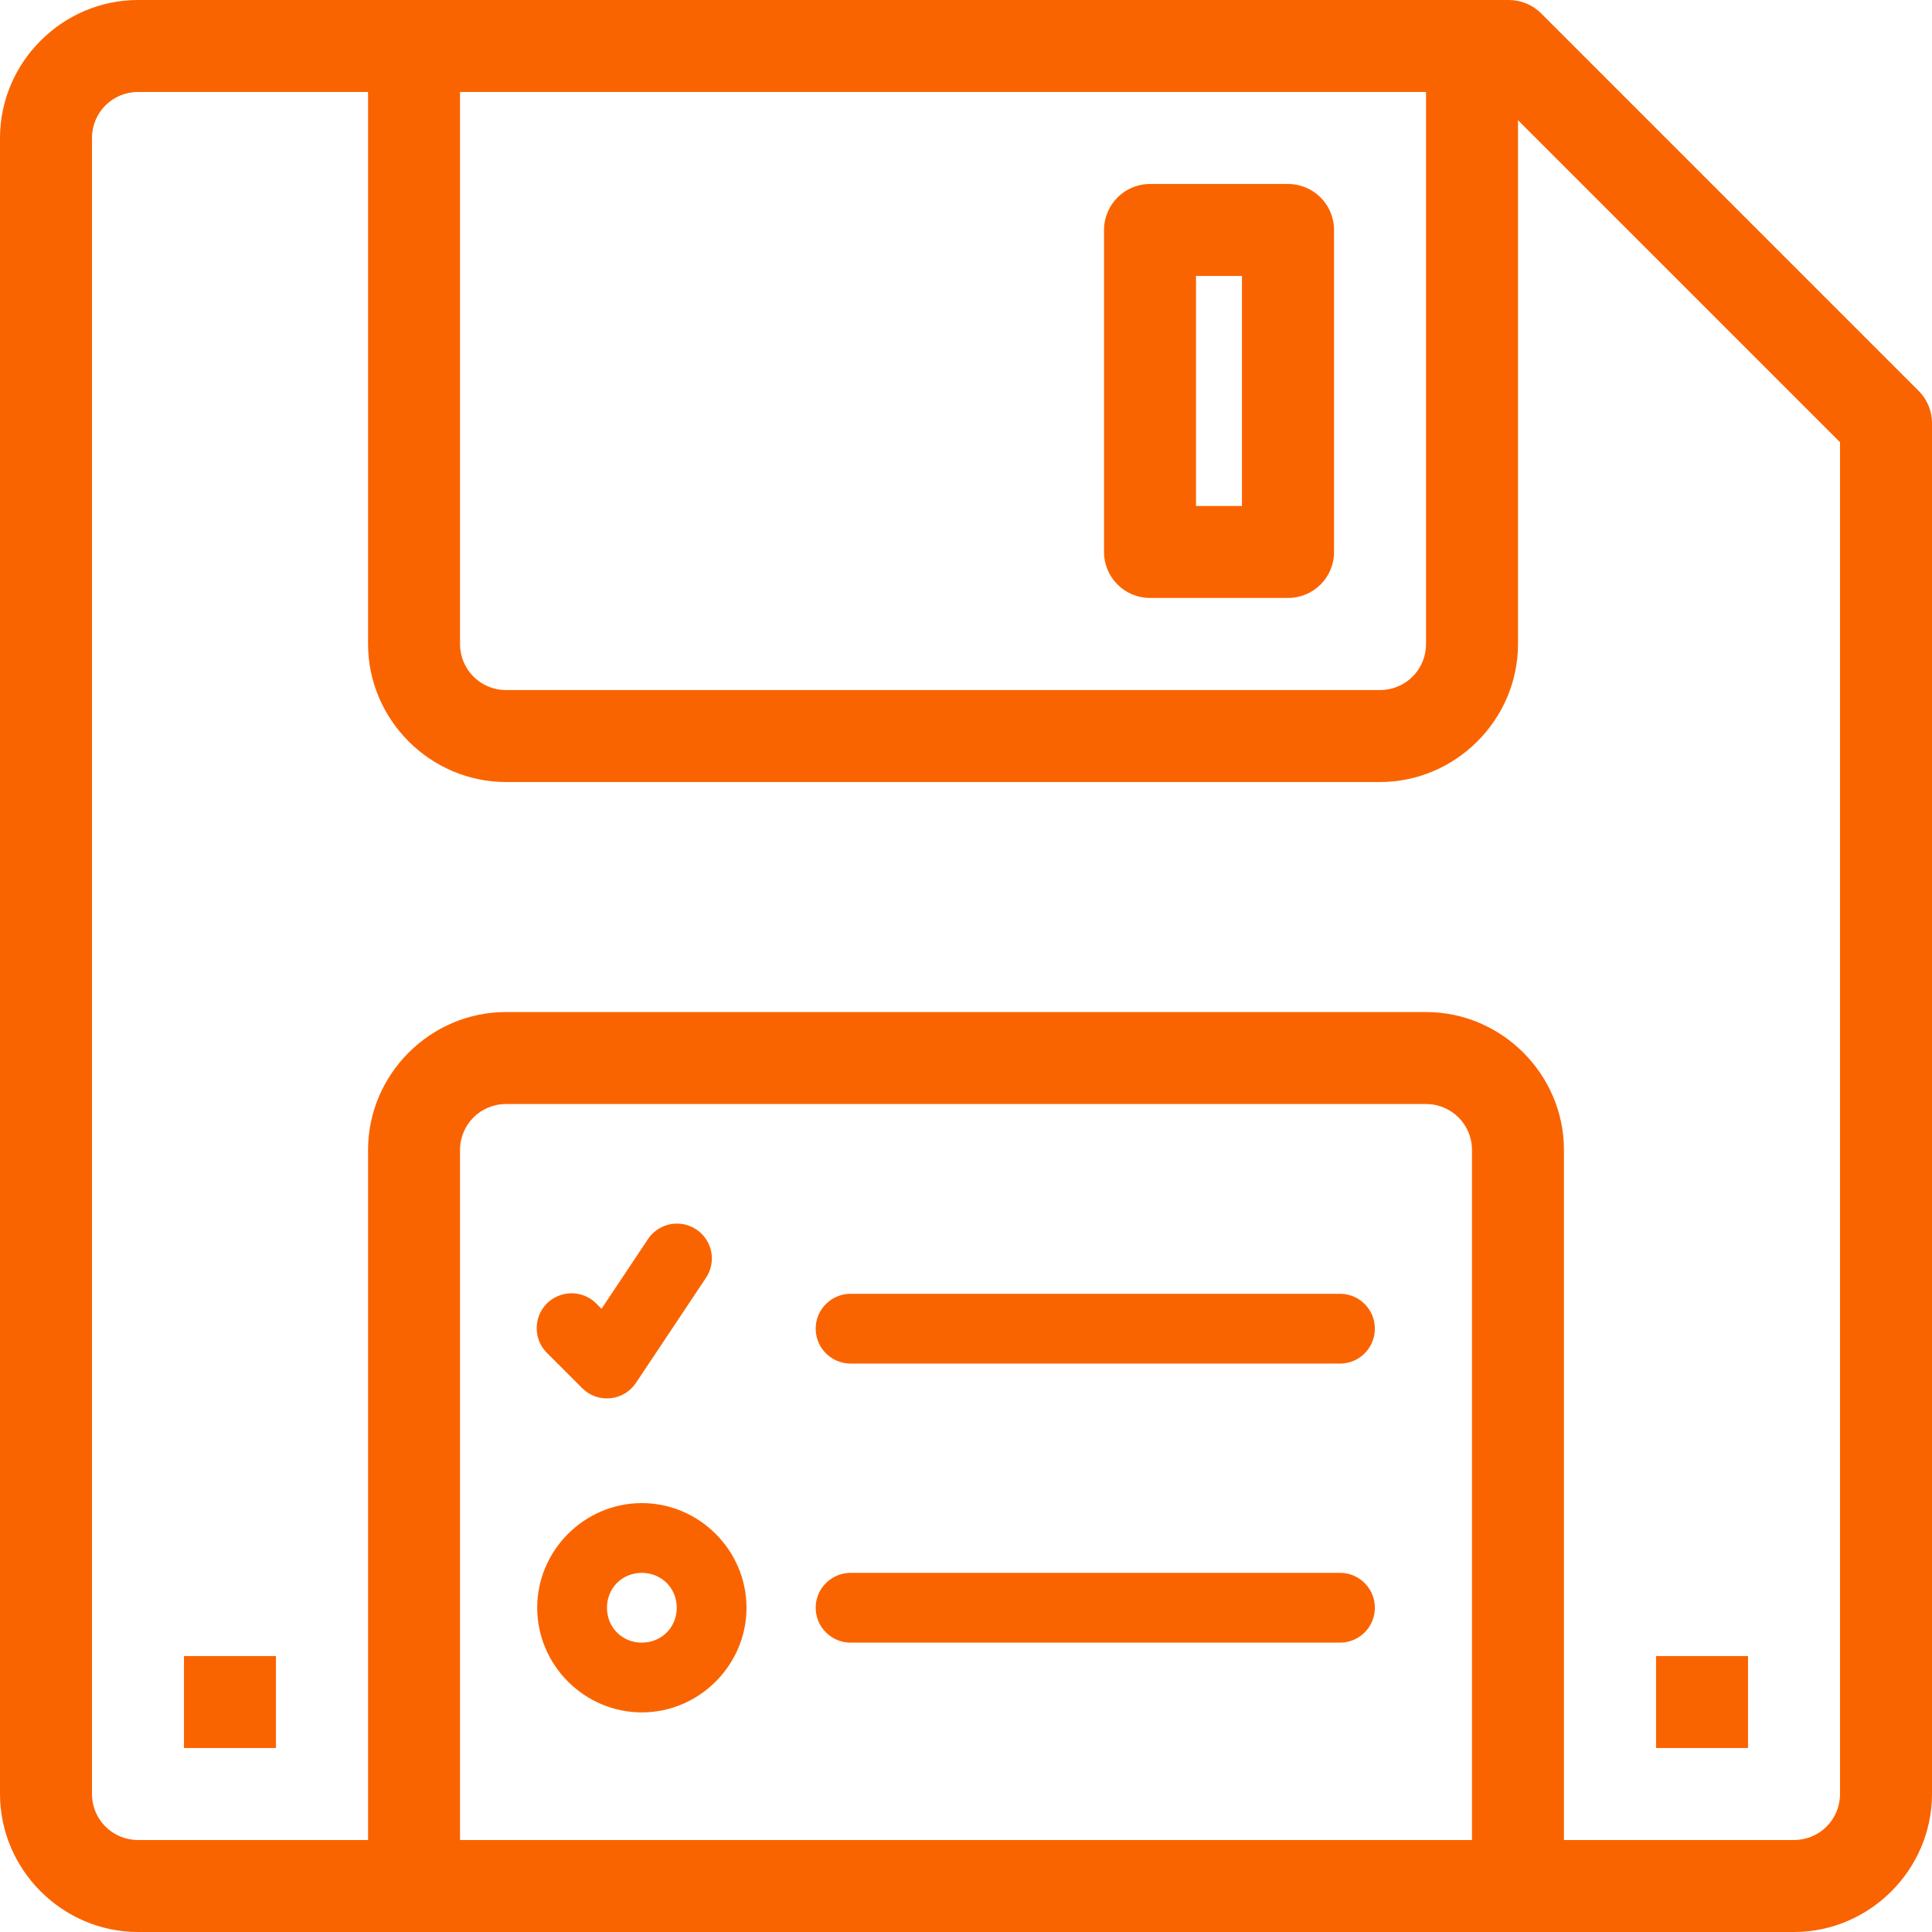 <?xml version="1.0" encoding="UTF-8"?>
<svg width="18px" height="18px" viewBox="0 0 18 18" version="1.1" xmlns="http://www.w3.org/2000/svg" xmlns:xlink="http://www.w3.org/1999/xlink">
    <!-- Generator: Sketch 64 (93537) - https://sketch.com -->
    <title>icon-savetest</title>
    <desc>Created with Sketch.</desc>
    <g id="Symbols" stroke="none" stroke-width="1" fill="none" fill-rule="evenodd">
        <g id="rule-actions" transform="translate(-309, -11)" fill="#FA6400" fill-rule="nonzero">
            <g id="Group-2">
                <g transform="translate(283, 0)">
                    <g id="icon-savetest" transform="translate(26, 11)">
                        <path d="M1.286,0 C0.581,0 0,0.581 0,1.286 L0,16.714 C0,17.419 0.581,18 1.286,18 L16.714,18 C17.419,18 18,17.419 18,16.714 L18,3.943 C18,3.829 17.955,3.72 17.874,3.64 L14.36,0.126 C14.28,0.045 14.171,0 14.057,0 L1.286,0 Z M1.286,0.857 L3.429,0.857 L3.429,6 C3.429,6.705 4.009,7.286 4.714,7.286 L12.857,7.286 C13.562,7.286 14.143,6.705 14.143,6 L14.143,1.12 L17.143,4.12 L17.143,16.714 C17.143,16.952 16.952,17.143 16.714,17.143 L14.571,17.143 L14.571,10.714 C14.571,10.009 13.991,9.429 13.286,9.429 L4.714,9.429 C4.009,9.429 3.429,10.009 3.429,10.714 L3.429,17.143 L1.286,17.143 C1.048,17.143 0.857,16.952 0.857,16.714 L0.857,1.286 C0.857,1.048 1.048,0.857 1.286,0.857 Z M4.286,0.857 L13.286,0.857 L13.286,6 C13.286,6.238 13.095,6.429 12.857,6.429 L4.714,6.429 C4.477,6.429 4.286,6.238 4.286,6 L4.286,0.857 Z M10.714,1.714 C10.478,1.714 10.286,1.906 10.286,2.143 L10.286,5.143 C10.286,5.38 10.478,5.571 10.714,5.571 L12,5.571 C12.237,5.571 12.429,5.38 12.429,5.143 L12.429,2.143 C12.429,1.906 12.237,1.714 12,1.714 L10.714,1.714 Z M11.143,2.571 L11.571,2.571 L11.571,4.714 L11.143,4.714 L11.143,2.571 Z M4.714,10.286 L13.286,10.286 C13.523,10.286 13.714,10.477 13.714,10.714 L13.714,17.143 L4.286,17.143 L4.286,10.714 C4.286,10.477 4.477,10.286 4.714,10.286 Z M1.714,15.429 L1.714,16.286 L2.571,16.286 L2.571,15.429 L1.714,15.429 Z M15.429,15.429 L15.429,16.286 L16.286,16.286 L16.286,15.429 L15.429,15.429 Z" id="Shape"></path>
                        <path d="M6.298,11.4 C6.191,11.403 6.092,11.459 6.034,11.549 L5.604,12.194 L5.56,12.149 C5.478,12.064 5.357,12.03 5.243,12.06 C5.129,12.089 5.04,12.178 5.011,12.292 C4.981,12.406 5.015,12.527 5.1,12.609 L5.425,12.934 C5.494,13.003 5.59,13.037 5.687,13.027 C5.784,13.018 5.871,12.965 5.925,12.884 L6.575,11.909 C6.644,11.808 6.651,11.677 6.593,11.57 C6.534,11.462 6.421,11.397 6.298,11.4 Z M7.93,12.054 C7.813,12.052 7.704,12.114 7.644,12.215 C7.585,12.316 7.585,12.442 7.644,12.543 C7.704,12.644 7.813,12.706 7.93,12.704 L12.48,12.704 C12.597,12.706 12.706,12.644 12.765,12.543 C12.824,12.442 12.824,12.316 12.765,12.215 C12.706,12.114 12.597,12.052 12.48,12.054 L7.93,12.054 Z M5.98,14.004 C5.445,14.004 5.005,14.444 5.005,14.979 C5.005,15.514 5.445,15.954 5.98,15.954 C6.514,15.954 6.955,15.514 6.955,14.979 C6.955,14.444 6.514,14.004 5.98,14.004 Z M5.98,14.654 C6.163,14.654 6.305,14.796 6.305,14.979 C6.305,15.162 6.163,15.304 5.98,15.304 C5.796,15.304 5.655,15.162 5.655,14.979 C5.655,14.796 5.796,14.654 5.98,14.654 Z M7.93,14.654 C7.813,14.652 7.704,14.714 7.644,14.815 C7.585,14.916 7.585,15.042 7.644,15.143 C7.704,15.244 7.813,15.306 7.93,15.304 L12.48,15.304 C12.597,15.306 12.706,15.244 12.765,15.143 C12.824,15.042 12.824,14.916 12.765,14.815 C12.706,14.714 12.597,14.652 12.48,14.654 L7.93,14.654 Z" id="Shape"></path>
                    </g>
                </g>
            </g>
        </g>
    </g>
</svg>